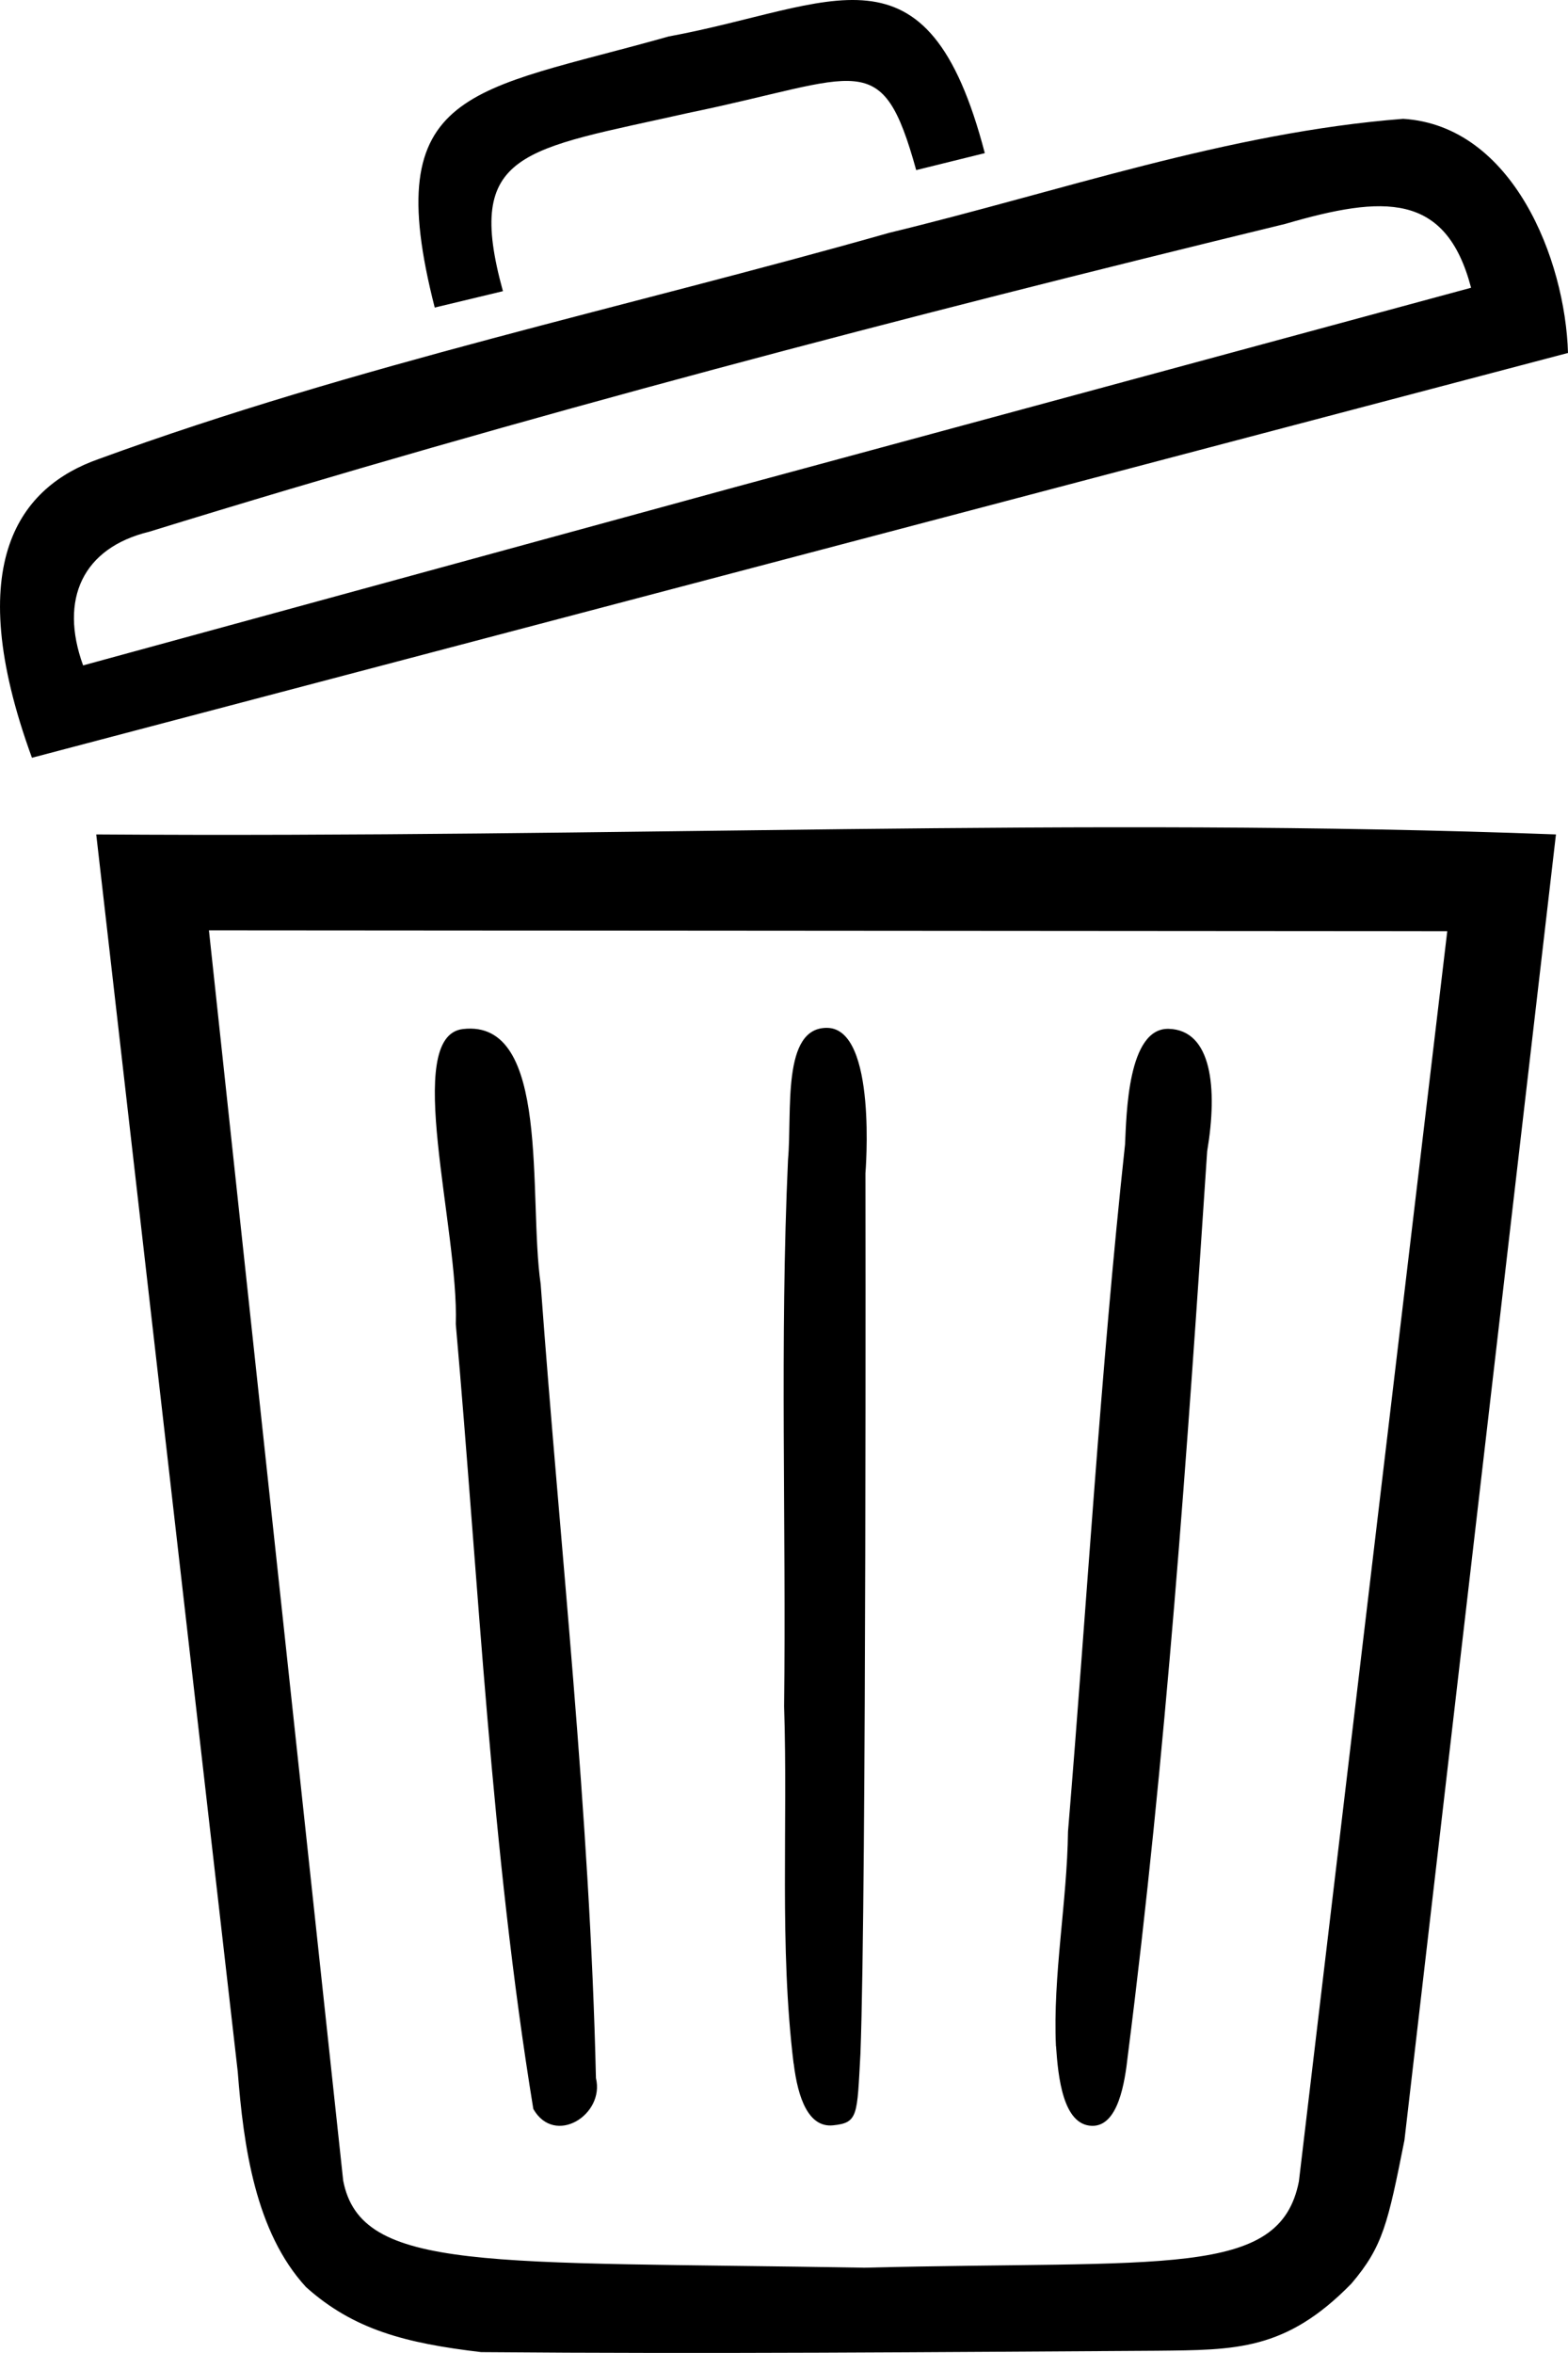<svg xmlns="http://www.w3.org/2000/svg"
   width="100%"
   height="100%"
   viewBox="0 0 16 24">
  <path fill="#000"
	d="M 3.123,23.328 C 2.605,22.765 2.485,21.89 2.426,21.131 L 0.982,8.511 c 5.35,0.038 10.048,-0.182 14.895,0 L 14.331,21.83 c -0.169,0.846 -0.218,1.082 -0.541,1.462 -0.672,0.688 -1.187,0.676 -1.984,0.685 -2.313,0.014 -4.539,0.034 -6.897,0.014 -0.77,-0.091 -1.3,-0.228 -1.786,-0.663 z M 14.768,9.498 2.132,9.489 3.502,22.242 c 0.181,0.939 1.471,0.821 5.318,0.888 3.072,-0.078 4.239,0.112 4.434,-0.88 z M 5.442,21.511 C 5.01,18.866 4.887,16.175 4.651,13.506 4.683,12.525 4.107,10.569 4.723,10.496 c 0.902,-0.106 0.665,1.711 0.794,2.601 0.198,2.698 0.502,5.394 0.564,8.099 0.092,0.375 -0.421,0.697 -0.639,0.315 z m 2.656,-0.463 c -0.147,-1.201 -0.057,-2.433 -0.097,-3.643 0.022,-1.858 -0.045,-3.721 0.04,-5.577 0.044,-0.487 -0.068,-1.352 0.401,-1.344 0.512,0.009 0.389,1.483 0.389,1.483 0,0 0.012,7.319 -0.051,8.979 -0.035,0.633 -0.021,0.706 -0.281,0.732 C 8.251,21.702 8.142,21.402 8.099,21.048 z M 10.775,20.871 c -0.033,-0.72 0.114,-1.471 0.123,-2.19 0.194,-2.335 0.33,-4.679 0.582,-7.008 0.015,-0.305 0.026,-1.192 0.447,-1.179 0.437,0.013 0.5,0.602 0.391,1.249 -0.204,3.08 -0.42,6.163 -0.81,9.226 -0.03,0.269 -0.097,0.72 -0.365,0.714 -0.297,-0.007 -0.346,-0.501 -0.367,-0.811 z M 1.004,4.683 c 2.63,-0.962 5.381,-1.546 8.072,-2.309 1.738,-0.42 3.452,-1.023 5.242,-1.162 1.119,0.07 1.654,1.434 1.682,2.388 L 0.326,7.729 C -0.407,5.723 0.218,4.96 1.004,4.683 z M 7.503,4.968 15.011,2.935 C 14.754,1.958 14.12,1.991 13.114,2.284 9.224,3.23 5.346,4.243 1.521,5.424 0.846,5.588 0.602,6.11 0.848,6.787 z M 6.823,0.372 C 8.508,0.062 9.462,-0.687 10.049,1.562 l -0.7,0.173 C 8.995,0.461 8.792,0.788 7.024,1.152 5.339,1.531 4.735,1.533 5.132,2.97 L 4.436,3.137 C 3.86,0.886 4.809,0.941 6.823,0.372 z"/>
</svg>
